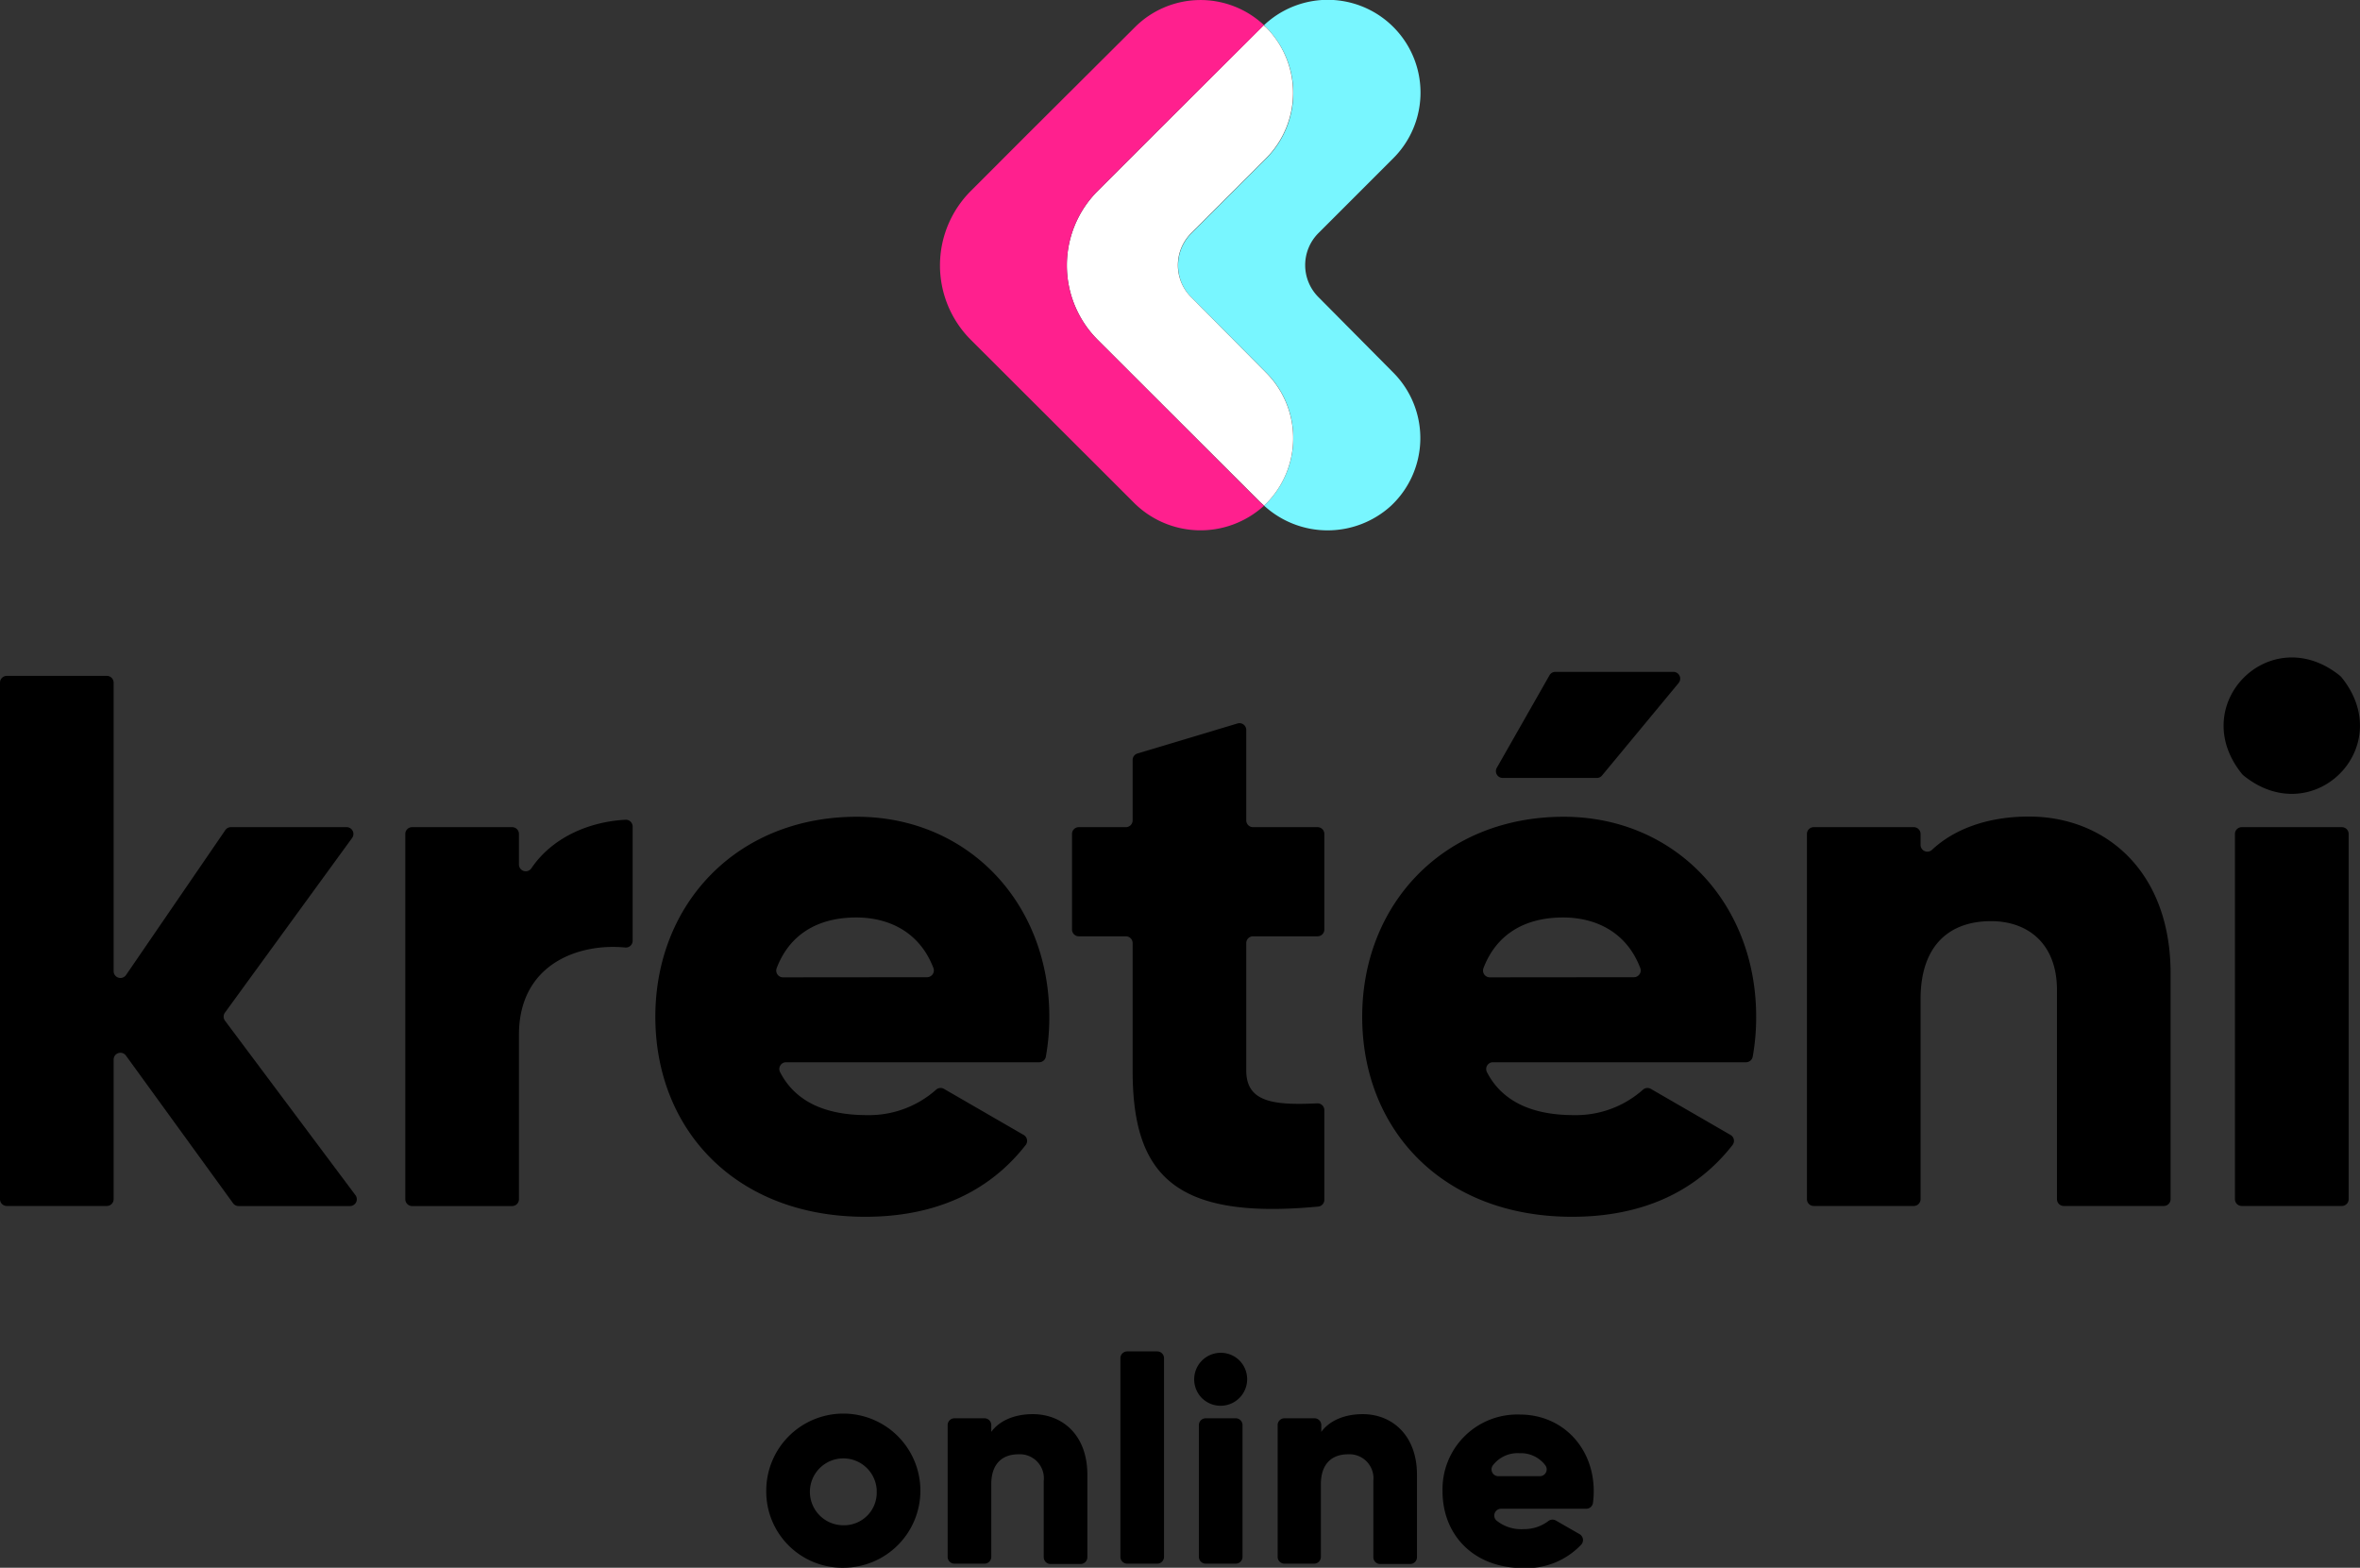 <svg xmlns="http://www.w3.org/2000/svg" viewBox="0 0 347.26 230.68"><rect x="0" y="0" width="347.26" height="230.68" fill="#333333" stroke="none"/><defs><style>.cls-1{fill:#78f6ff;}.cls-2{fill:#fff;}.cls-3{fill:#ff208e;}</style></defs><g id="Layer_2" data-name="Layer 2"><g id="Layer_1-2" data-name="Layer 1"><path d="M34.26,177,18.53,155.32a1,1,0,0,0-1.81.58v20.55a1,1,0,0,1-1,1H1a1,1,0,0,1-1-1v-76a1,1,0,0,1,1-1H15.72a1,1,0,0,1,1,1V142.9a1,1,0,0,0,1.83.56l14.6-21.31a1,1,0,0,1,.82-.44H51a1,1,0,0,1,.81,1.59L33.1,149a1,1,0,0,0,0,1.18l19.21,25.69a1,1,0,0,1-.81,1.59H35.07A1,1,0,0,1,34.26,177Z"/><path d="M93.09,121.62v16.8a1,1,0,0,1-1.09,1c-6.8-.67-15.64,2.38-15.64,12.85v24.19a1,1,0,0,1-1,1H60.64a1,1,0,0,1-1-1V122.71a1,1,0,0,1,1-1H75.36a1,1,0,0,1,1,1v4.5a1,1,0,0,0,1.83.55c3.06-4.54,8.52-6.87,13.87-7.14A1,1,0,0,1,93.09,121.62Z"/><path d="M127.53,164.08a14.84,14.84,0,0,0,10.2-3.73,1,1,0,0,1,1.19-.12L150.63,167a1,1,0,0,1,.3,1.47c-5.46,7-13.46,10.57-23.62,10.57-19.06,0-30.88-12.82-30.88-29.43s12-29.43,29.65-29.43c16.28,0,28.32,12.6,28.32,29.43a32.83,32.83,0,0,1-.51,5.88,1,1,0,0,1-1,.81H115.69a1,1,0,0,0-.91,1.45C117.18,162.41,121.94,164.08,127.53,164.08Zm8.87-20.29a1,1,0,0,0,.94-1.37C135.26,137,130.62,135,126,135c-5.83,0-9.87,2.62-11.71,7.44a1,1,0,0,0,.94,1.37Z"/><path d="M184.38,137.77a1,1,0,0,0-1,1V157.5c0,4.56,3.74,5.18,10.43,4.85a1,1,0,0,1,1.06,1v13.19a1,1,0,0,1-.92,1c-21.11,2-27.29-4.65-27.29-20V138.77a1,1,0,0,0-1-1h-6.92a1,1,0,0,1-1-1V122.71a1,1,0,0,1,1-1h6.92a1,1,0,0,0,1-1v-8.84a1,1,0,0,1,.71-1l14.73-4.42a1,1,0,0,1,1.28,1v13.26a1,1,0,0,0,1,1h9.49a1,1,0,0,1,1,1v14.06a1,1,0,0,1-1,1Z"/><path d="M231.54,164.08a14.84,14.84,0,0,0,10.2-3.73,1,1,0,0,1,1.19-.12L254.64,167a1,1,0,0,1,.3,1.47c-5.46,7-13.46,10.57-23.62,10.57-19.06,0-30.88-12.82-30.88-29.43s12-29.43,29.65-29.43c16.28,0,28.32,12.6,28.32,29.43a32.83,32.83,0,0,1-.51,5.88,1,1,0,0,1-1,.81H219.7a1,1,0,0,0-.91,1.45C221.19,162.41,226,164.08,231.54,164.08Zm8.87-20.29a1,1,0,0,0,.94-1.37C239.27,137,234.63,135,230,135c-5.82,0-9.87,2.62-11.71,7.44a1,1,0,0,0,.95,1.37ZM235,114.47H221.11a1,1,0,0,1-.86-1.5L228,99.36a1,1,0,0,1,.87-.5h17.36a1,1,0,0,1,.77,1.64l-11.27,13.61A1,1,0,0,1,235,114.47Z"/><path d="M319.39,143.23v33.22a1,1,0,0,1-1,1H303.67a1,1,0,0,1-1-1V145.68c0-6.91-4.35-10.14-9.7-10.14-6.13,0-10.37,3.56-10.37,11.48v29.43a1,1,0,0,1-1,1H266.88a1,1,0,0,1-1-1V122.71a1,1,0,0,1,1-1H281.6a1,1,0,0,1,1,1v1.62a1,1,0,0,0,1.69.71c3.2-3,8.1-4.89,14.25-4.89C309.8,120.15,319.39,128.18,319.39,143.23Z"/><path d="M329.92,113.91c-8.35-10.26,4.18-22.79,14.44-14.44l.17.18c8.34,10.26-4.17,22.77-14.43,14.44Zm-.06,7.8h14.73a1,1,0,0,1,1,1v53.74a1,1,0,0,1-1,1H329.86a1,1,0,0,1-1-1V122.71A1,1,0,0,1,329.86,121.71Z"/><path d="M112.75,219.38a11.34,11.34,0,1,1,11.34,11.3A11.21,11.21,0,0,1,112.75,219.38Zm16.26,0a4.92,4.92,0,1,0-4.92,5.05A4.8,4.8,0,0,0,129,219.38Z"/><path d="M160,217v12.13a1,1,0,0,1-1,1h-4.42a1,1,0,0,1-1-1V217.89a3.53,3.53,0,0,0-3.72-3.9c-2.36,0-4,1.37-4,4.41v10.68a1,1,0,0,1-1,1h-4.42a1,1,0,0,1-1-1V209.69a1,1,0,0,1,1-1h4.42a1,1,0,0,1,1,1v1c1.15-1.58,3.29-2.61,6.12-2.61C156.35,208.09,160,211.17,160,217Z"/><path d="M165.86,198.85h4.42a1,1,0,0,1,1,1v29.23a1,1,0,0,1-1,1h-4.42a1,1,0,0,1-1-1V199.85A1,1,0,0,1,165.86,198.85Z"/><path d="M176.75,205.61a3.91,3.91,0,0,1,5.53-5.52l.2.2a3.91,3.91,0,0,1-5.53,5.52A1.26,1.26,0,0,1,176.75,205.61Zm.66,3.08h4.42a1,1,0,0,1,1,1v19.39a1,1,0,0,1-1,1h-4.42a1,1,0,0,1-1-1V209.69A1,1,0,0,1,177.41,208.69Z"/><path d="M208.5,217v12.13a1,1,0,0,1-1,1h-4.42a1,1,0,0,1-1-1V217.89a3.53,3.53,0,0,0-3.72-3.9c-2.36,0-4,1.37-4,4.41v10.68a1,1,0,0,1-1,1H189a1,1,0,0,1-1-1V209.69a1,1,0,0,1,1-1h4.42a1,1,0,0,1,1,1v1c1.15-1.58,3.29-2.61,6.12-2.61C204.82,208.09,208.5,211.17,208.5,217Z"/><path d="M224.19,225a5.88,5.88,0,0,0,3.63-1.18,1,1,0,0,1,1.11-.09l3.48,2a1,1,0,0,1,.25,1.56,11.07,11.07,0,0,1-8.55,3.44c-7.32,0-11.85-4.92-11.85-11.3a11,11,0,0,1,11.38-11.29c6.24,0,10.87,4.83,10.87,11.29a12.89,12.89,0,0,1-.11,1.67,1,1,0,0,1-1,.9H220.88a1,1,0,0,0-.71,1.71A5.75,5.75,0,0,0,224.19,225Zm2.39-7.79a1,1,0,0,0,.82-1.58,4.48,4.48,0,0,0-3.8-1.8,4.57,4.57,0,0,0-3.93,1.78,1,1,0,0,0,.81,1.6Z"/><path class="cls-1" d="M205,54.81a13.66,13.66,0,0,1-.36,19.65A13.84,13.84,0,0,1,186,74.4a13.64,13.64,0,0,0,.3-19.59l-11-11.05a6.66,6.66,0,0,1,0-9.42l11-11a13.66,13.66,0,0,0,0-19.31L186,3.7a13.65,13.65,0,0,1,19,19.6l-11,11a6.66,6.66,0,0,0,0,9.42Z"/><path class="cls-2" d="M186.27,54.81A13.64,13.64,0,0,1,186,74.4l-.57-.52L161.52,50a15.48,15.48,0,0,1,0-21.9l8.36-8.36L185.64,4c.09-.1.21-.19.31-.29l.32.29a13.66,13.66,0,0,1,0,19.31l-11,11a6.66,6.66,0,0,0,0,9.42Z"/><path class="cls-3" d="M186,74.4l-.06.06a13.86,13.86,0,0,1-19.18-.58L142.85,50a15.48,15.48,0,0,1,0-21.9l8.35-8.36h0L167,4a13.65,13.65,0,0,1,19-.29c-.1.1-.22.19-.31.29L169.88,19.74l-8.36,8.36a15.48,15.48,0,0,0,0,21.9L185.4,73.88Z"/></g></g></svg>